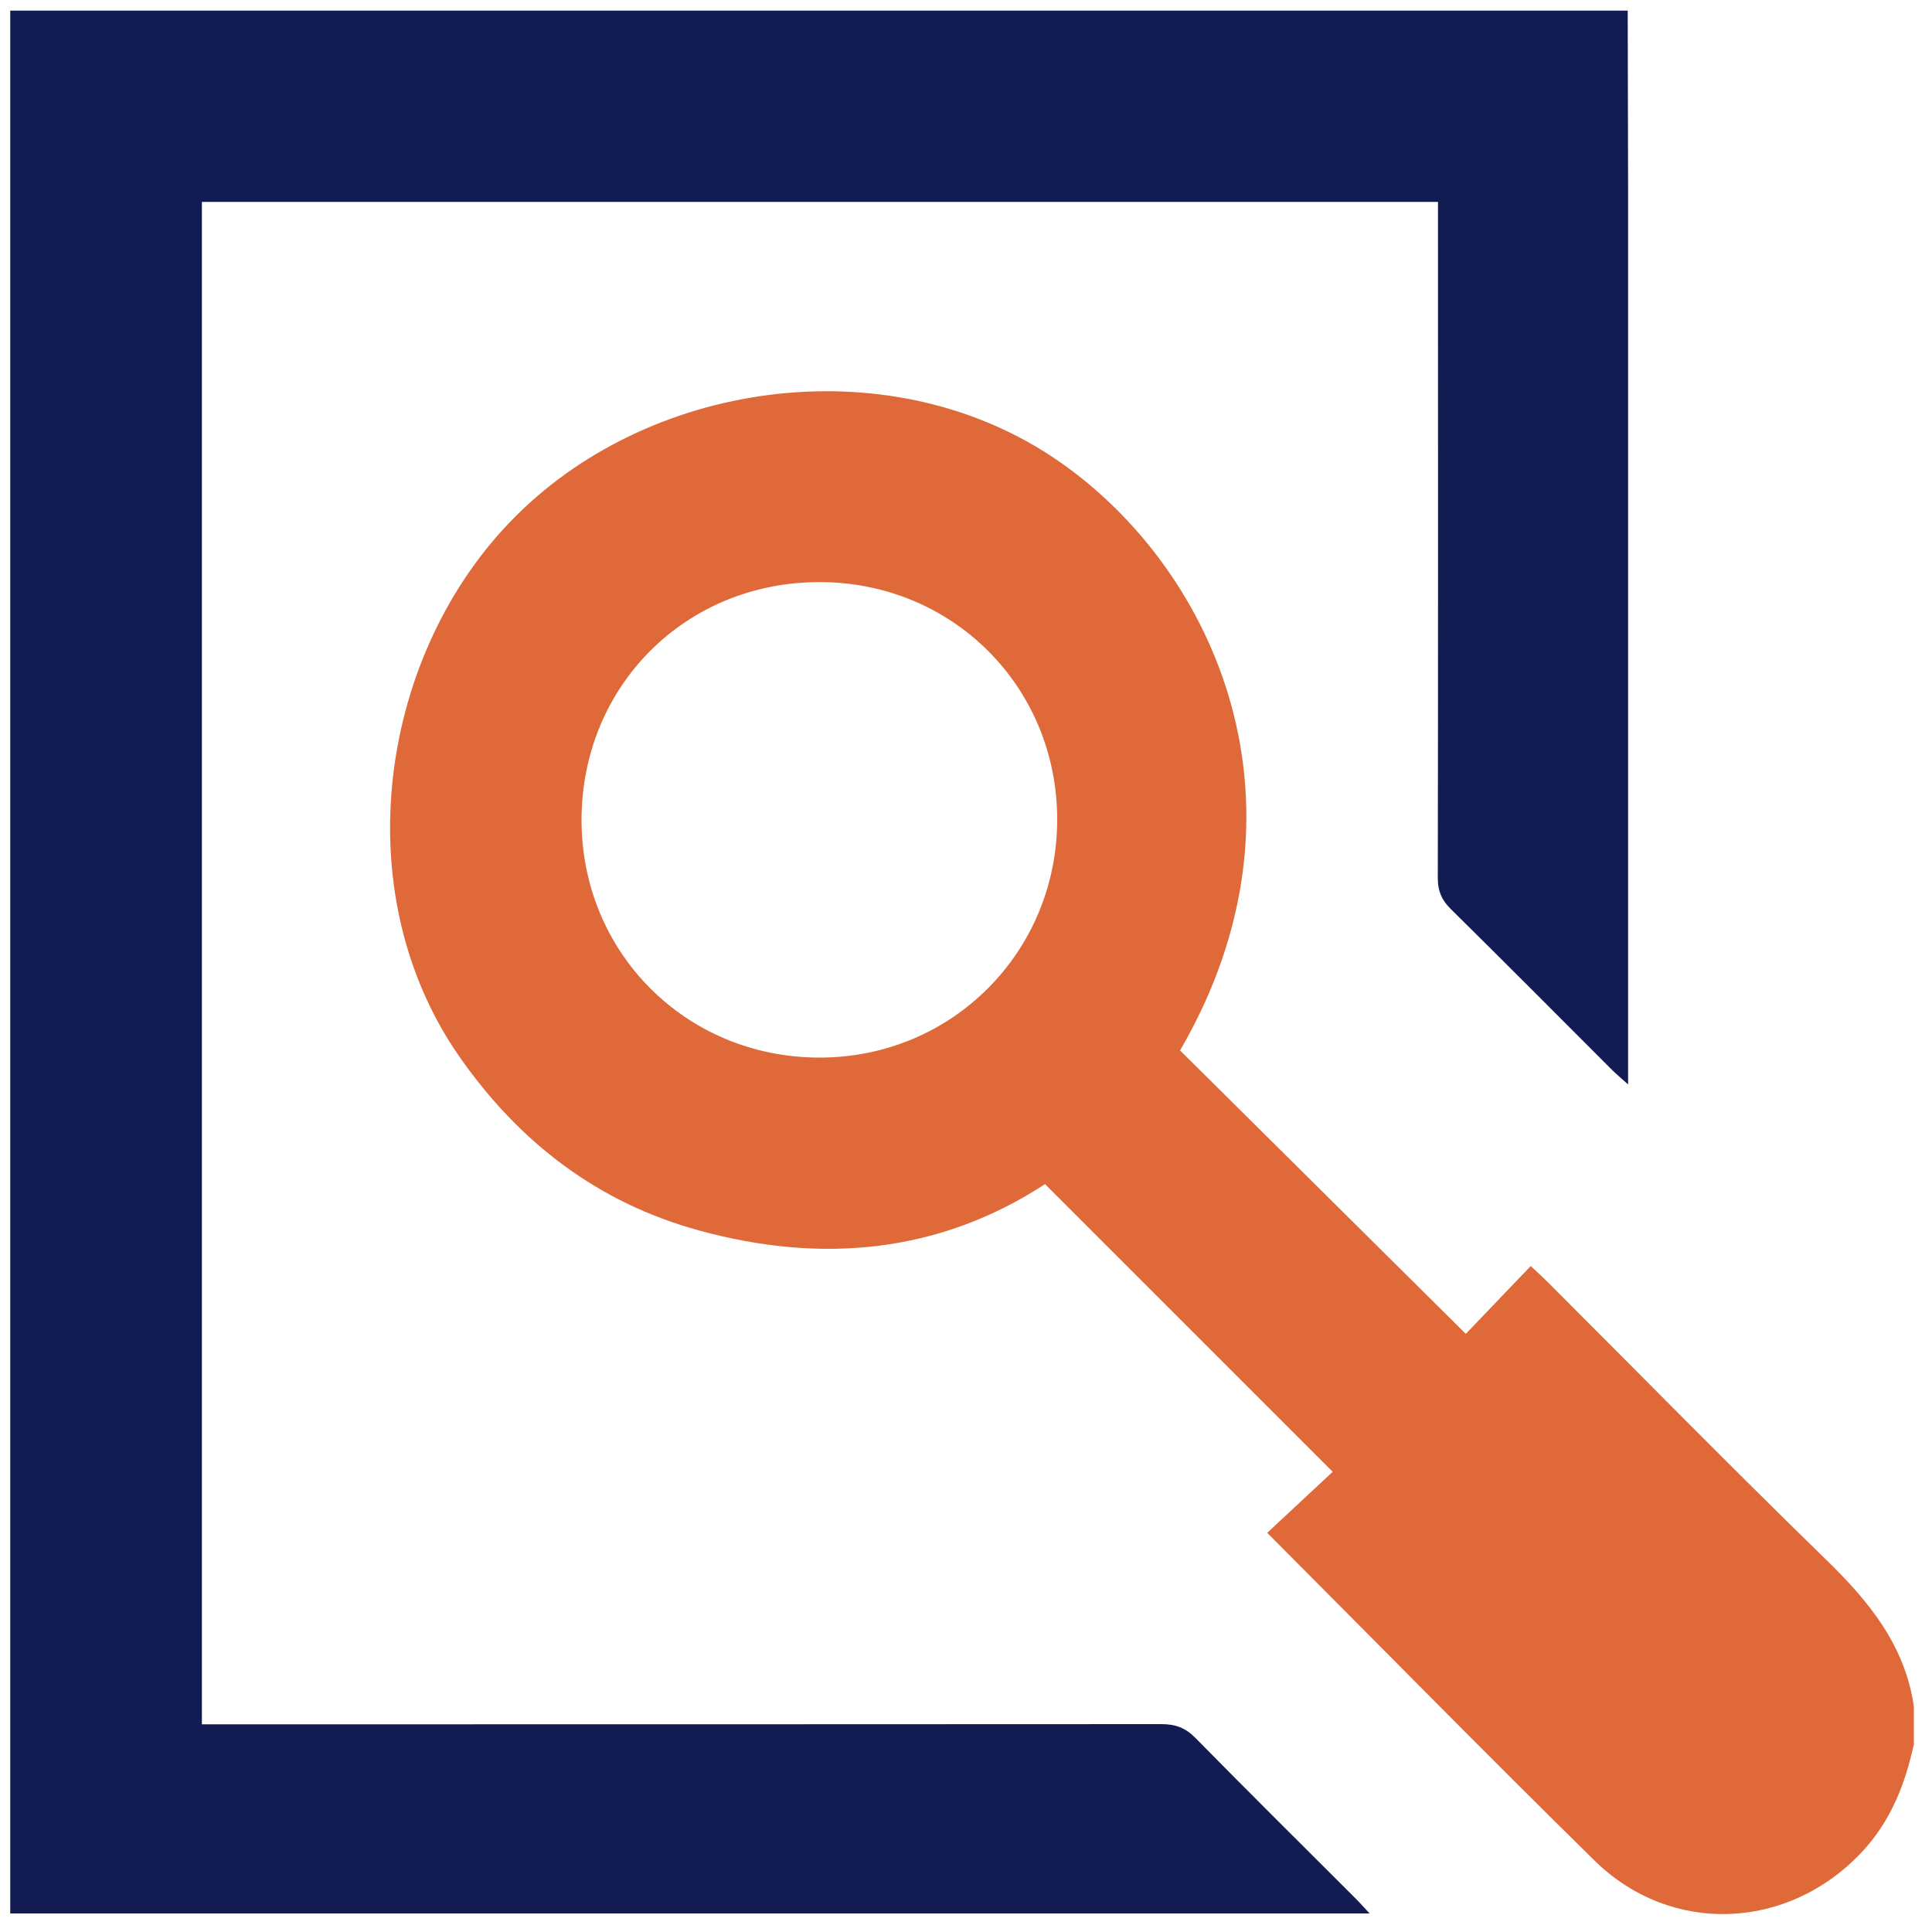 <svg width="100" height="100" viewBox="0 0 100 100" fill="none" xmlns="http://www.w3.org/2000/svg">
<path d="M84.25 0.55C84.25 3.66 84.27 6.77 84.27 9.88C84.27 24.86 84.27 39.84 84.27 54.82C84.27 55.2 84.27 55.57 84.27 56.13C83.91 55.8 83.67 55.61 83.46 55.4C80.67 52.61 77.89 49.81 75.08 47.04C74.61 46.57 74.42 46.11 74.42 45.45C74.44 34.19 74.43 22.93 74.43 11.67V10.45H10.45V89.25H11.61C27.78 89.25 43.94 89.25 60.11 89.24C60.84 89.24 61.36 89.43 61.88 89.96C64.62 92.75 67.4 95.5 70.17 98.27C70.39 98.49 70.59 98.72 70.89 99.04H0.53V0.55H84.25Z" fill="#131B53"/>
<path d="M99.07 90.24C98.62 92.33 97.87 94.26 96.37 95.86C92.57 99.92 86.51 100.2 82.54 96.31C76.87 90.74 71.3 85.06 65.59 79.34C66.73 78.27 67.89 77.2 68.98 76.18C63.94 71.14 59.05 66.25 54.09 61.29C48.62 64.86 42.53 65.43 36.19 63.69C30.95 62.26 26.87 59.13 23.77 54.68C17.79 46.08 19.66 33.69 26.73 26.68C33.91 19.54 46.3 17.96 54.84 23.9C62.98 29.56 68.37 41.83 61.08 54.37C65.97 59.22 70.9 64.11 75.87 69.04C77.02 67.84 78.1 66.71 79.23 65.53C79.59 65.87 79.85 66.1 80.09 66.34C84.9 71.15 89.66 76 94.53 80.74C96.74 82.89 98.6 85.16 99.06 88.32V90.24H99.07ZM54.72 42.42C54.72 35.53 49.27 30.1 42.37 30.13C35.48 30.15 30.14 35.49 30.1 42.38C30.07 49.27 35.47 54.72 42.38 54.74C49.24 54.77 54.72 49.29 54.72 42.42Z" fill="#DF6939"/>
</svg>
